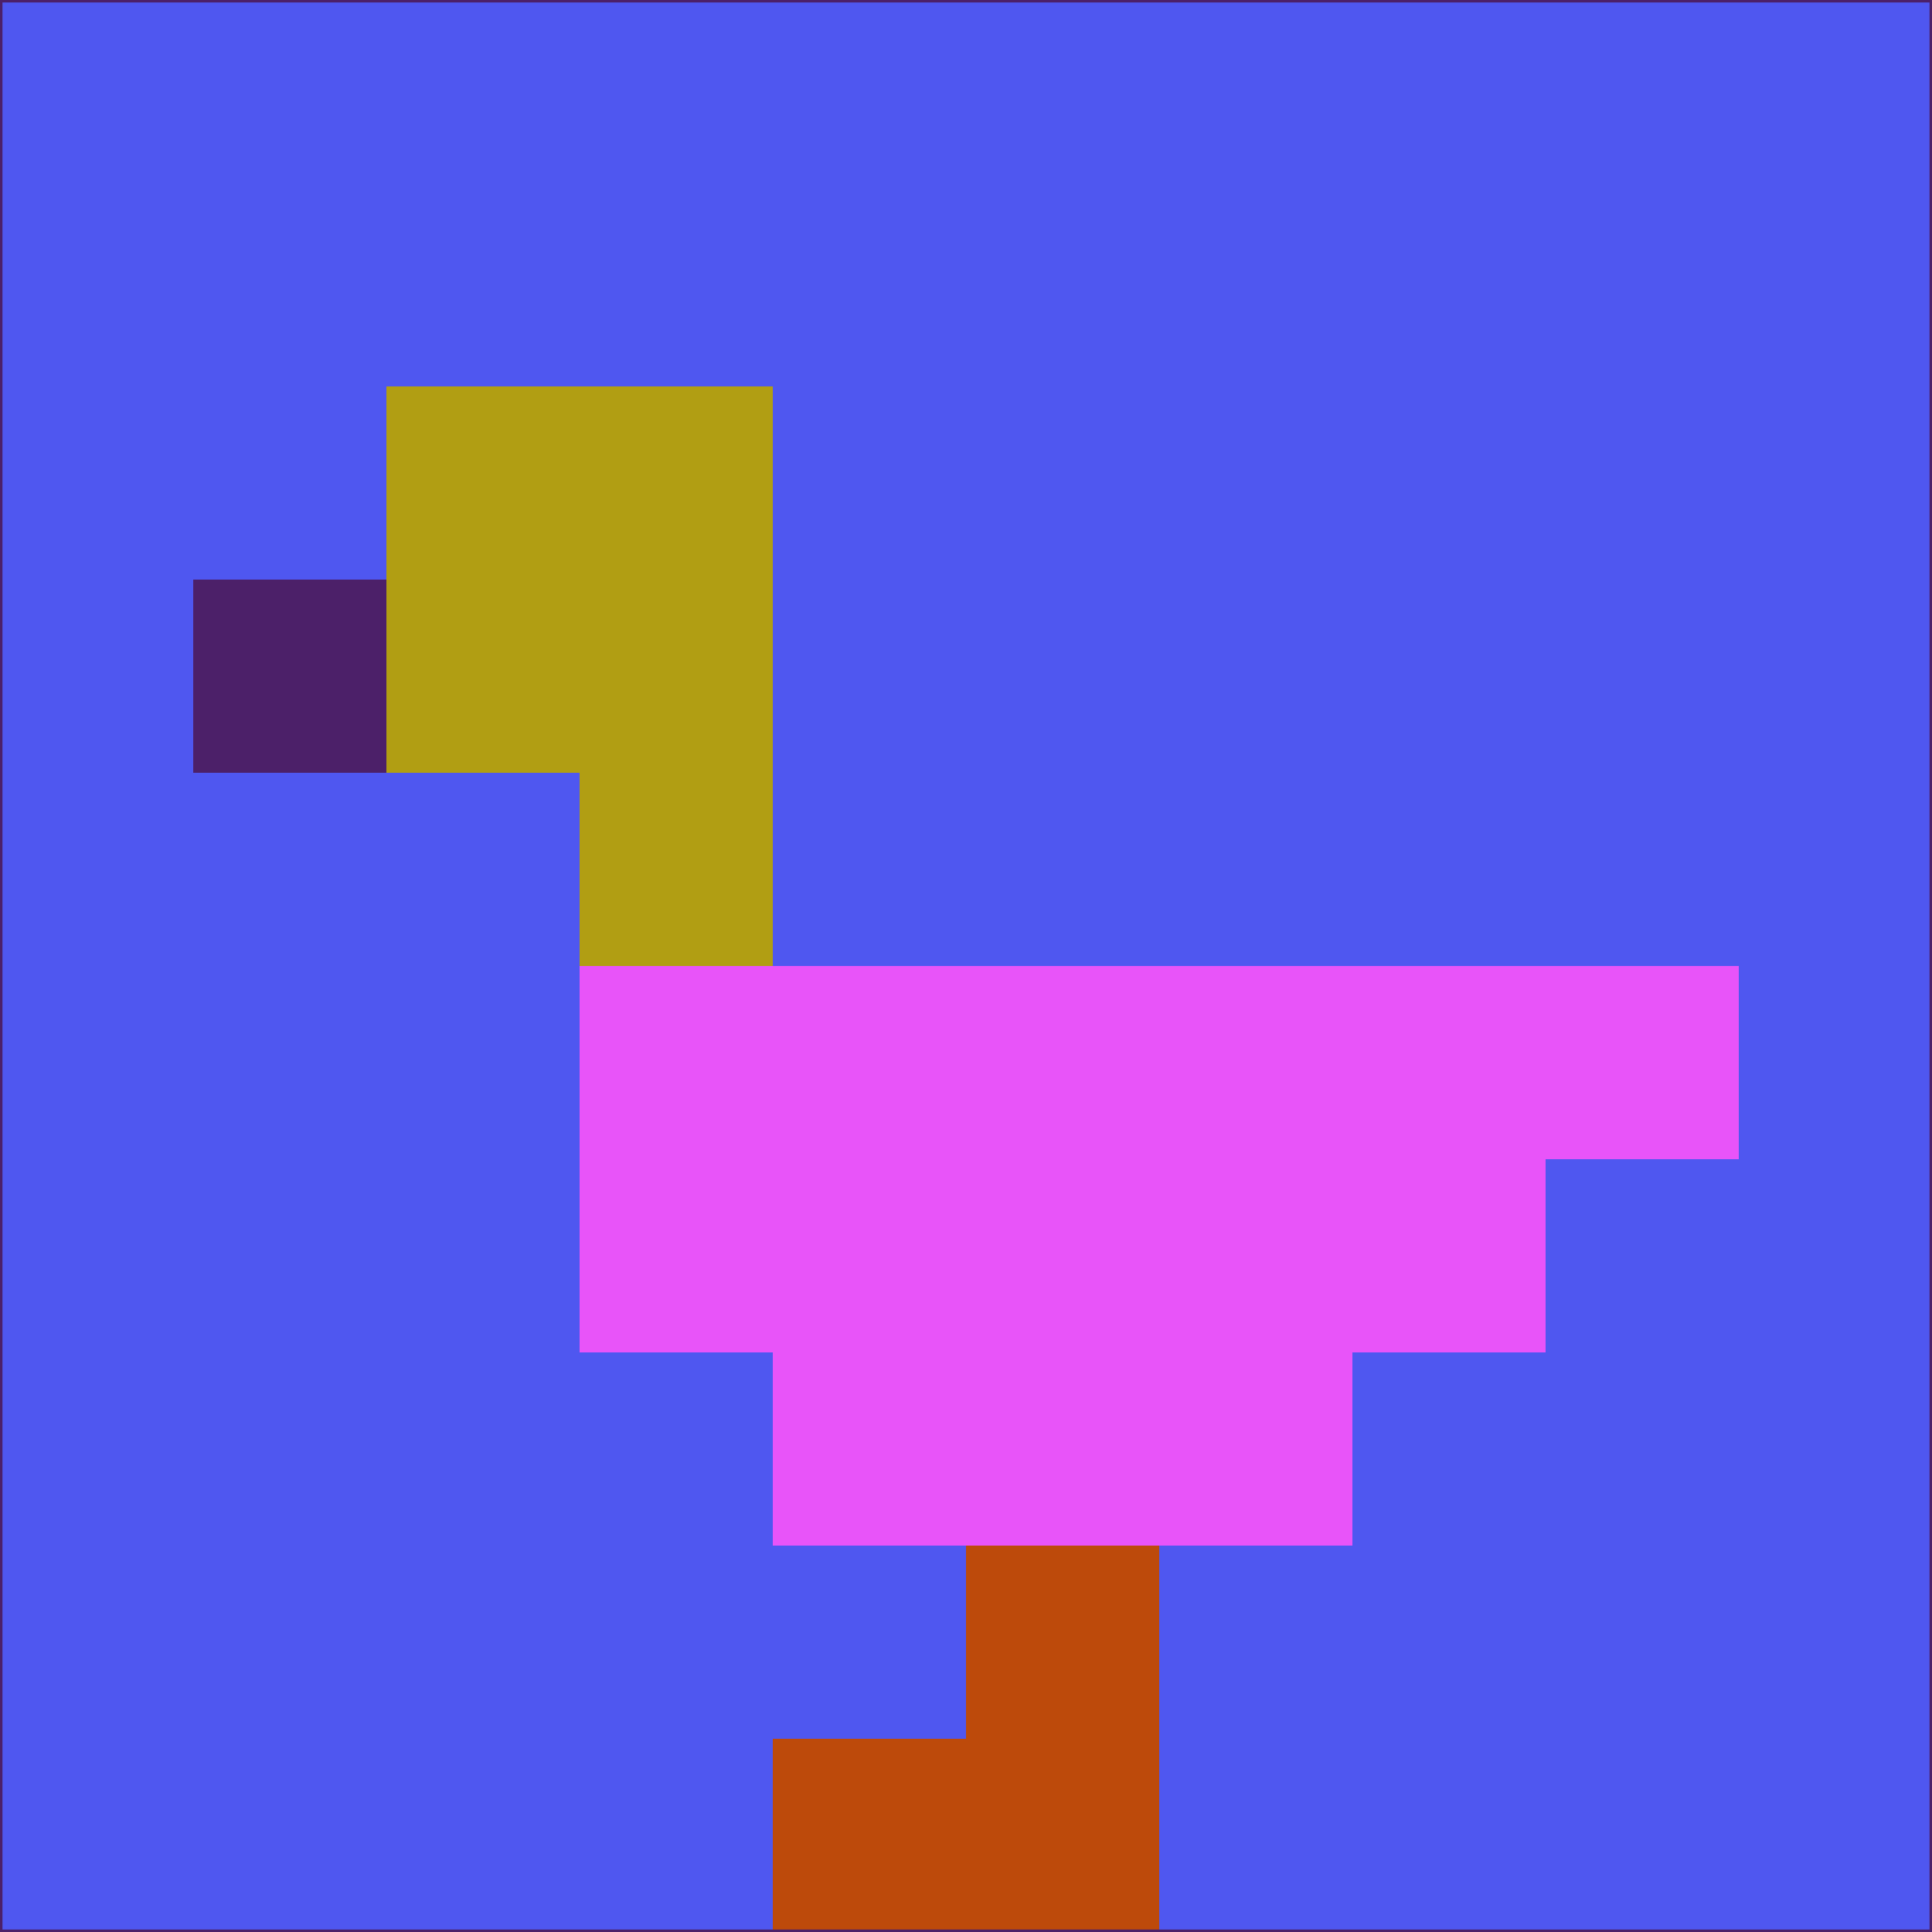 <svg xmlns="http://www.w3.org/2000/svg" version="1.1" width="785" height="785">
  <title>'goose-pfp-694263' by Dmitri Cherniak (Cyberpunk Edition)</title>
  <desc>
    seed=377260
    backgroundColor=#4f57f0
    padding=20
    innerPadding=0
    timeout=500
    dimension=1
    border=false
    Save=function(){return n.handleSave()}
    frame=12

    Rendered at 2024-09-15T22:37:00.691Z
    Generated in 1ms
    Modified for Cyberpunk theme with new color scheme
  </desc>
  <defs/>
  <rect width="100%" height="100%" fill="#4f57f0"/>
  <g>
    <g id="0-0">
      <rect x="0" y="0" height="785" width="785" fill="#4f57f0"/>
      <g>
        <!-- Neon blue -->
        <rect id="0-0-2-2-2-2" x="157" y="157" width="157" height="157" fill="#b19e13"/>
        <rect id="0-0-3-2-1-4" x="235.5" y="157" width="78.5" height="314" fill="#b19e13"/>
        <!-- Electric purple -->
        <rect id="0-0-4-5-5-1" x="314" y="392.5" width="392.5" height="78.5" fill="#e854f9"/>
        <rect id="0-0-3-5-5-2" x="235.5" y="392.5" width="392.5" height="157" fill="#e854f9"/>
        <rect id="0-0-4-5-3-3" x="314" y="392.5" width="235.5" height="235.5" fill="#e854f9"/>
        <!-- Neon pink -->
        <rect id="0-0-1-3-1-1" x="78.5" y="235.5" width="78.5" height="78.5" fill="#4c2069"/>
        <!-- Cyber yellow -->
        <rect id="0-0-5-8-1-2" x="392.5" y="628" width="78.5" height="157" fill="#bd4a0b"/>
        <rect id="0-0-4-9-2-1" x="314" y="706.5" width="157" height="78.5" fill="#bd4a0b"/>
      </g>
      <rect x="0" y="0" stroke="#4c2069" stroke-width="2" height="785" width="785" fill="none"/>
    </g>
  </g>
  <script xmlns=""/>
</svg>